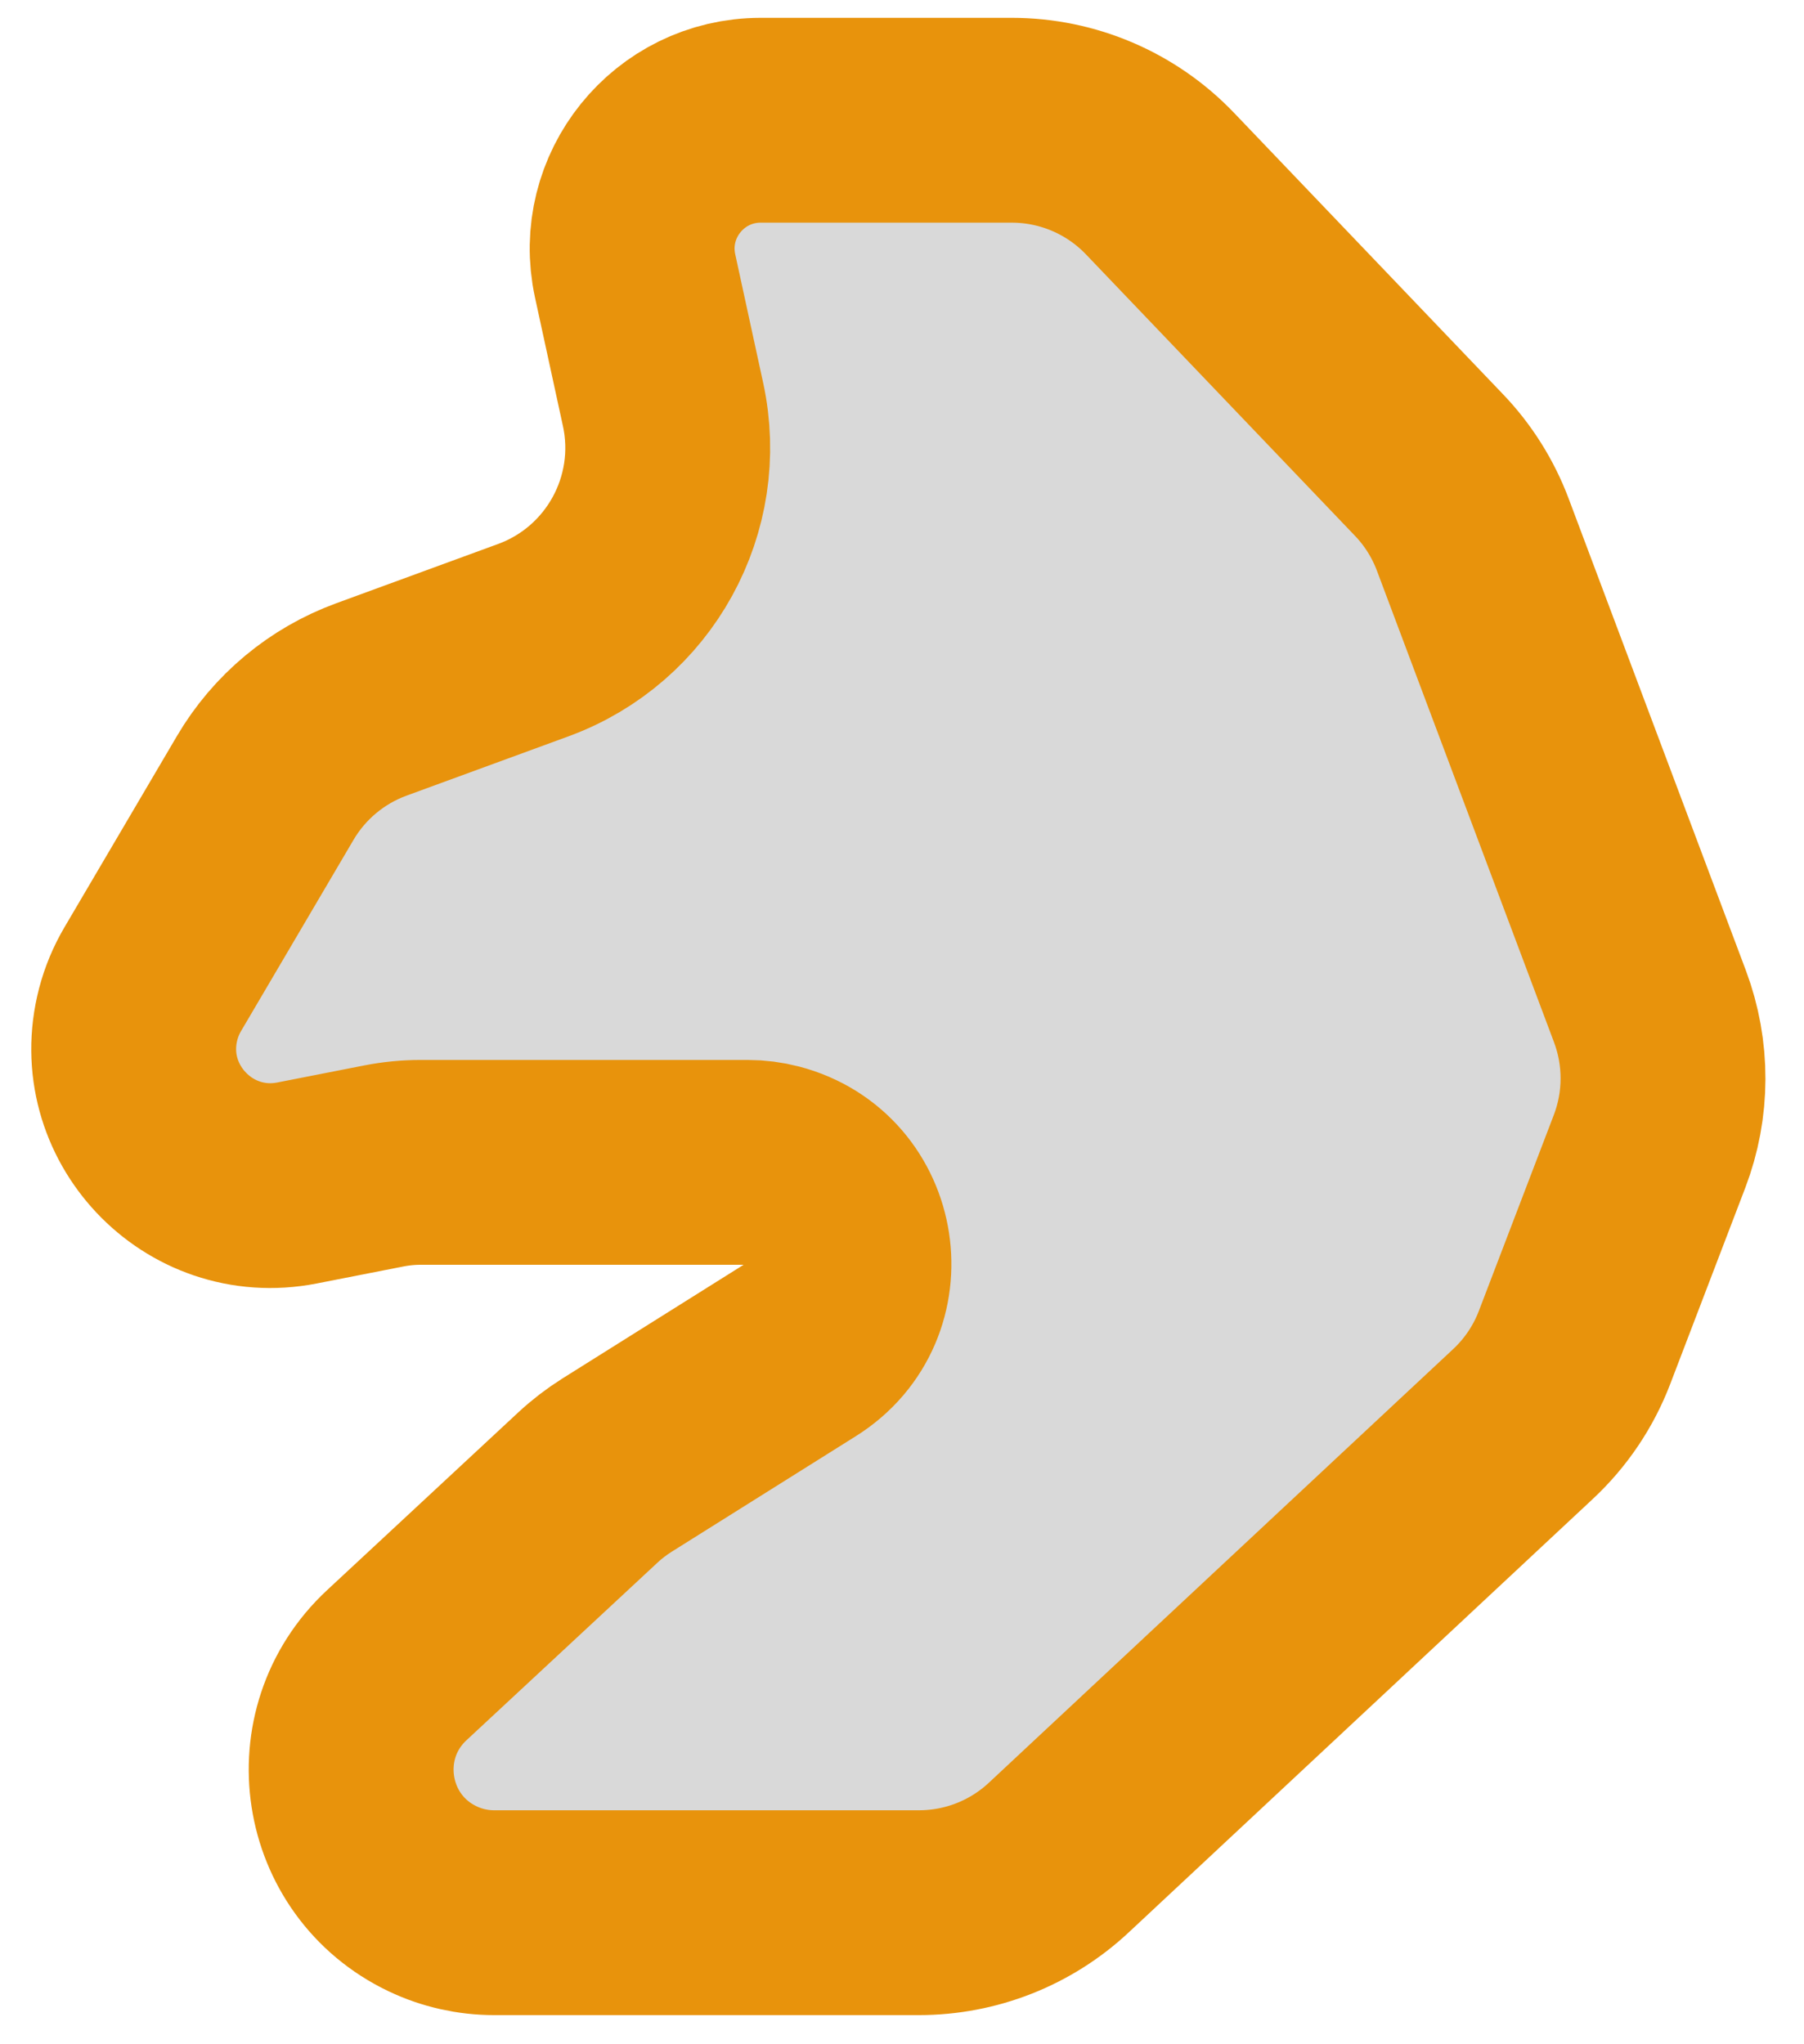 <svg width="45" height="51" viewBox="0 0 45 51" fill="none" xmlns="http://www.w3.org/2000/svg">
<path d="M36.738 13.338L41.157 25.106C41.595 26.274 41.592 27.562 41.146 28.728L39.277 33.615C39 34.341 38.56 34.995 37.992 35.525L26.412 46.342C25.466 47.227 24.219 47.718 22.924 47.718H12.325C11.795 47.718 11.272 47.6 10.794 47.373C8.52 46.291 8.054 43.258 9.897 41.544L14.662 37.113C14.886 36.904 15.13 36.717 15.39 36.553L19.993 33.664C21.867 32.487 21.43 29.641 19.29 29.081C19.081 29.027 18.866 28.999 18.651 28.999H10.496C10.186 28.999 9.876 29.029 9.572 29.089L7.411 29.513C4.941 29.997 2.814 27.735 3.448 25.299C3.528 24.994 3.65 24.701 3.81 24.429L6.616 19.658C7.216 18.637 8.152 17.857 9.264 17.45L13.302 15.971C15.699 15.093 17.081 12.582 16.539 10.088L15.843 6.885C15.409 4.888 16.931 3 18.975 3H25.24C26.635 3 27.97 3.571 28.934 4.579L35.648 11.604C36.125 12.102 36.495 12.693 36.738 13.338Z" fill="#D9D9D9" stroke="#E8930C" stroke-width="5.11"/>
</svg>
